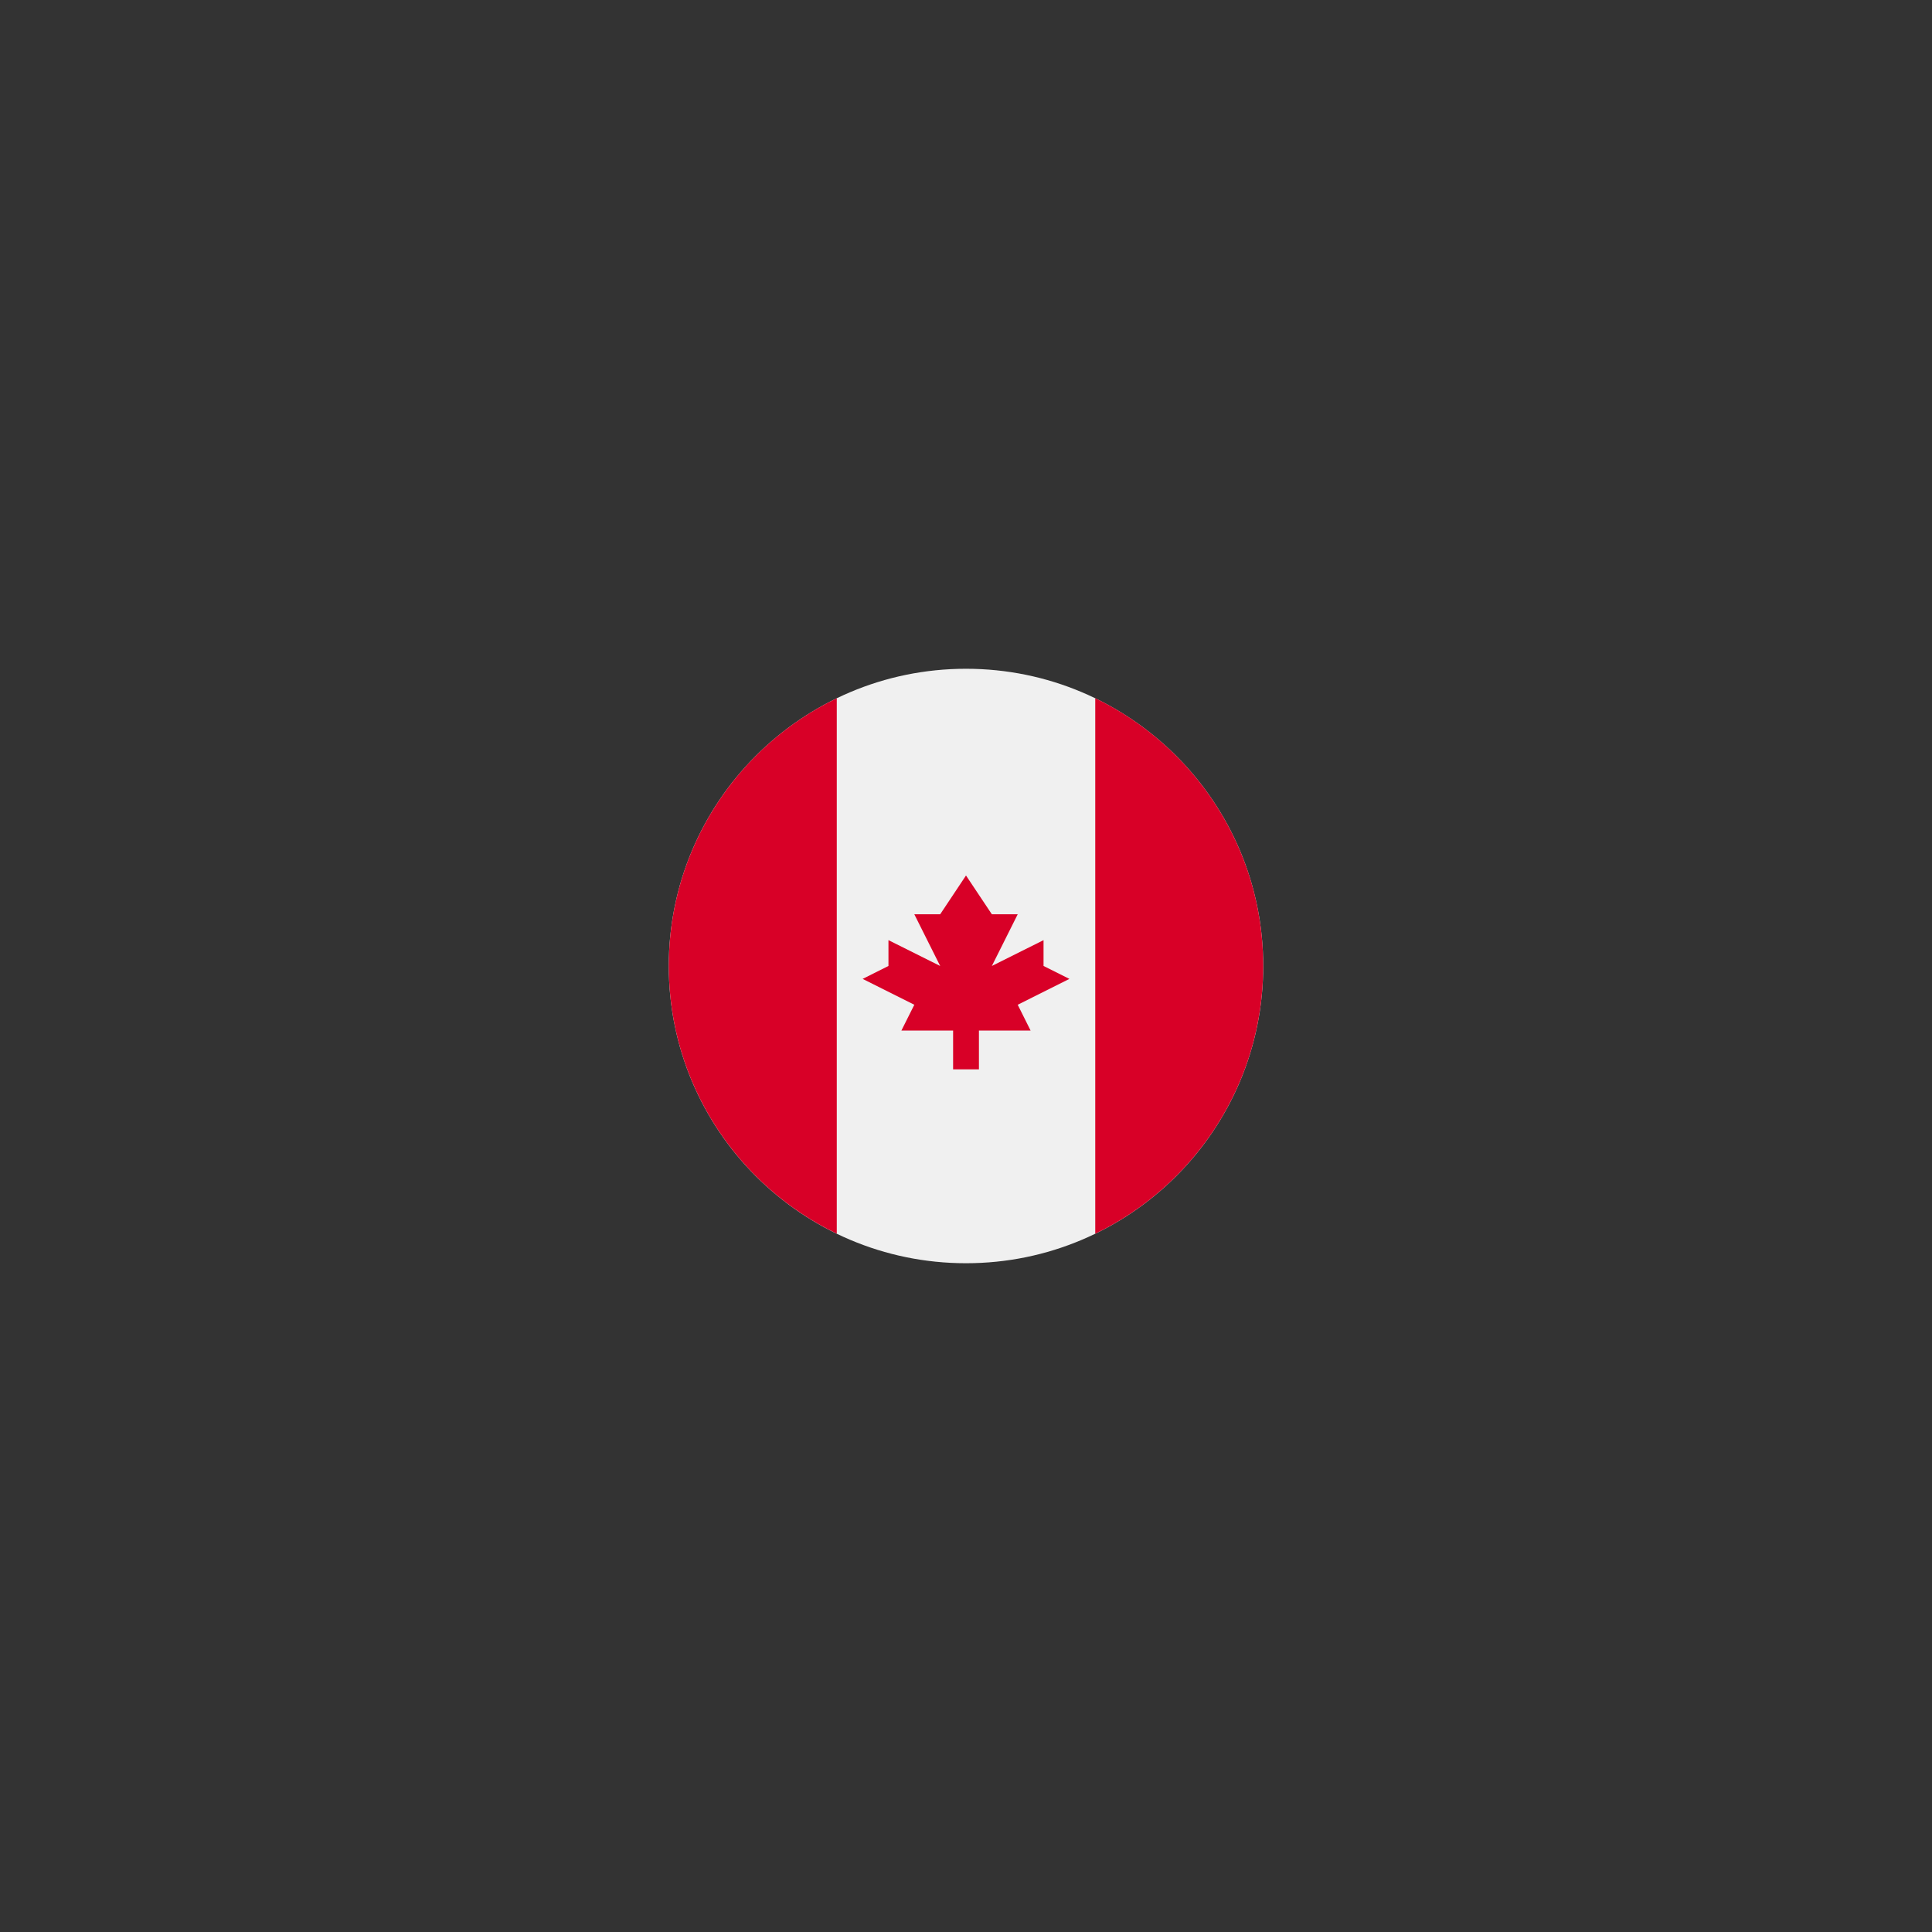 <svg width="52" height="52" viewBox="0 0 52 52" fill="none" xmlns="http://www.w3.org/2000/svg">
<rect x="0" y="0" width="52" height="52" fill="#333333" stroke="none"/>
<g clip-path="url(#clip0_2952_19190)">
<path d="M26 34C30.418 34 34 30.418 34 26C34 21.582 30.418 18 26 18C21.582 18 18 21.582 18 26C18 30.418 21.582 34 26 34Z" fill="#F0F0F0"/>
<path d="M34 25.999C34 22.828 32.154 20.087 29.479 18.793V33.205C32.154 31.911 34 29.171 34 25.999Z" fill="#D80027"/>
<path d="M18 25.999C18 29.171 19.846 31.911 22.522 33.205V18.793C19.846 20.087 18 22.828 18 25.999Z" fill="#D80027"/>
<path d="M27.392 27.043L28.783 26.347L28.087 25.999V25.304L26.696 25.999L27.392 24.608H26.696L26 23.564L25.305 24.608H24.609L25.305 25.999L23.913 25.304V25.999L23.218 26.347L24.609 27.043L24.261 27.738H25.653V28.782H26.348V27.738H27.739L27.392 27.043Z" fill="#D80027"/>
</g>
<defs>
<clipPath id="clip0_2952_19190">
<rect width="16" height="16" fill="white" transform="translate(18 18)"/>
</clipPath>
</defs>
</svg>

